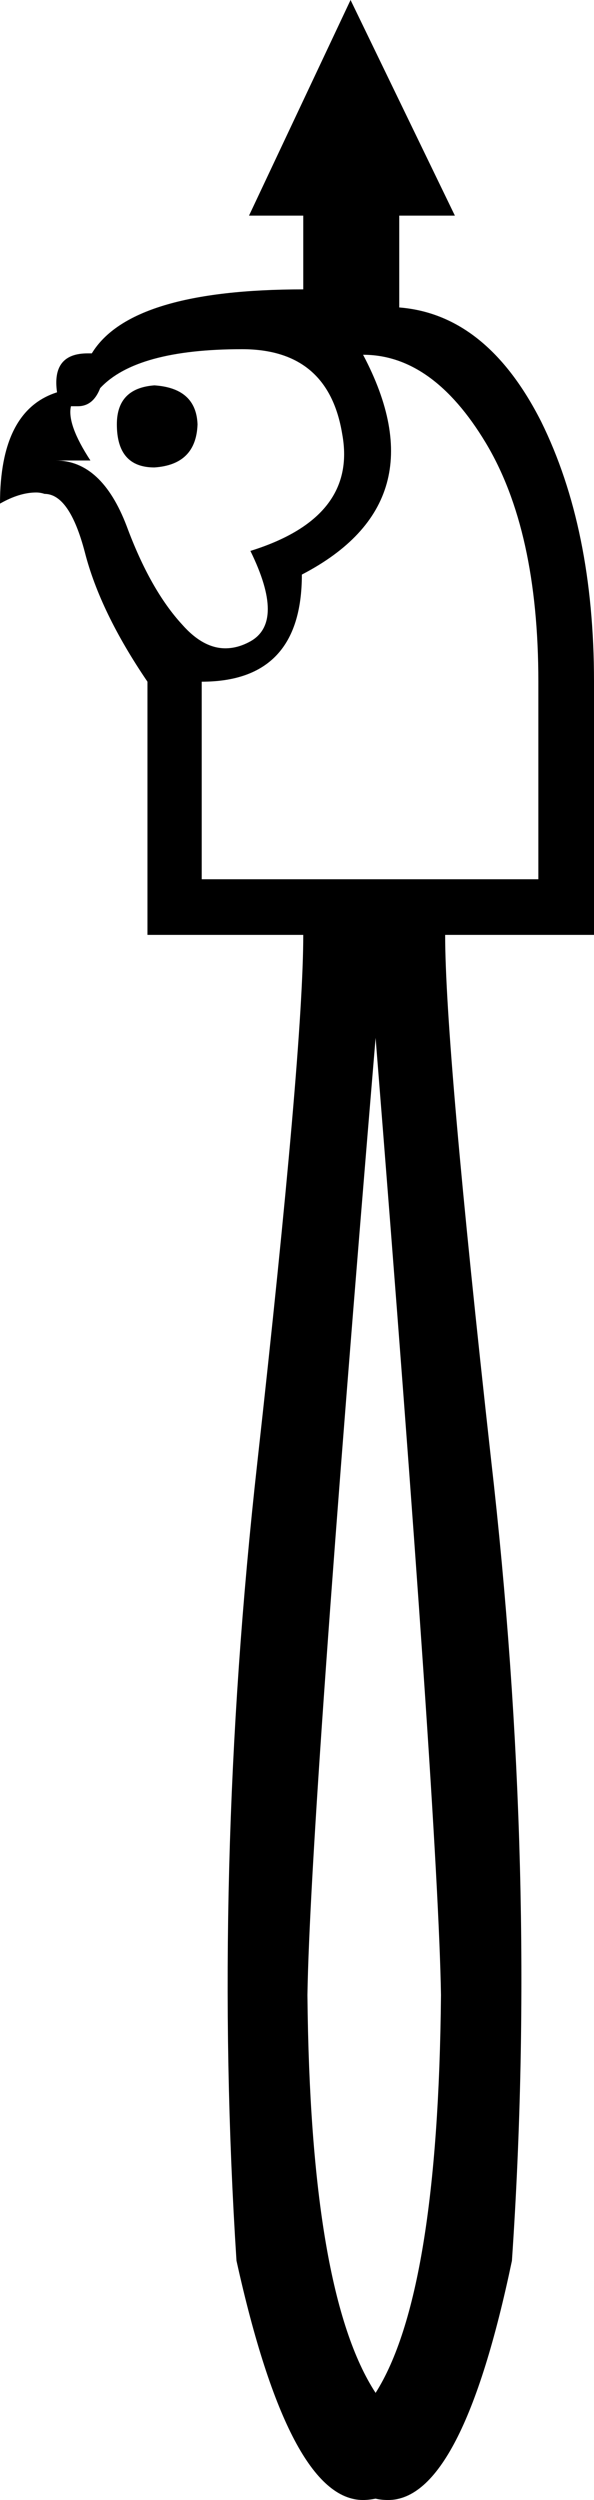 <?xml version='1.0' encoding ='UTF-8' standalone='yes'?>
<svg width='4.27' height='17.97' xmlns='http://www.w3.org/2000/svg' xmlns:xlink='http://www.w3.org/1999/xlink' >
<path style='fill:black; stroke:none' d=' M 1.11 2.77  Q 0.84 2.79 0.84 3.05  Q 0.84 3.36 1.11 3.36  Q 1.41 3.34 1.42 3.05  Q 1.41 2.79 1.11 2.77  Z  M 1.74 2.51  Q 2.36 2.51 2.46 3.12  Q 2.57 3.72 1.8 3.96  Q 2.05 4.47 1.8 4.61  Q 1.71 4.66 1.62 4.66  Q 1.46 4.66 1.31 4.49  Q 1.08 4.24 0.91 3.78  Q 0.73 3.31 0.4 3.31  L 0.65 3.31  Q 0.48 3.05 0.51 2.92  L 0.51 2.92  Q 0.54 2.92 0.56 2.92  Q 0.67 2.92 0.72 2.79  Q 0.98 2.51 1.74 2.51  Z  M 2.61 2.55  Q 3.11 2.55 3.49 3.18  Q 3.87 3.81 3.87 4.9  L 3.87 6.32  L 1.45 6.32  L 1.45 4.9  Q 2.17 4.9 2.17 4.13  Q 3.17 3.61 2.61 2.55  Z  M 2.7 7.46  Q 3.15 13.09 3.17 14.34  Q 3.15 16.49 2.7 17.2  Q 2.23 16.48 2.21 14.34  Q 2.23 13.08 2.7 7.46  Z  M 2.52 0  L 1.79 1.55  L 2.18 1.55  L 2.18 2.08  Q 0.94 2.08 0.66 2.54  Q 0.65 2.54 0.63 2.54  Q 0.37 2.54 0.41 2.82  Q 0 2.95 0 3.62  Q 0.14 3.54 0.26 3.54  Q 0.29 3.54 0.32 3.55  Q 0.5 3.55 0.61 3.97  Q 0.72 4.4 1.06 4.9  L 1.06 6.72  L 2.18 6.72  Q 2.18 7.54 1.85 10.51  Q 1.52 13.47 1.7 16.25  Q 2.08 17.97 2.61 17.97  Q 2.65 17.97 2.7 17.96  Q 2.74 17.97 2.79 17.97  Q 3.32 17.97 3.68 16.25  Q 3.87 13.46 3.53 10.49  Q 3.2 7.52 3.2 6.72  L 4.27 6.72  L 4.27 4.9  Q 4.27 3.8 3.89 3.03  Q 3.5 2.26 2.87 2.21  L 2.87 1.55  L 3.27 1.55  L 2.52 0  Z '/></svg>
